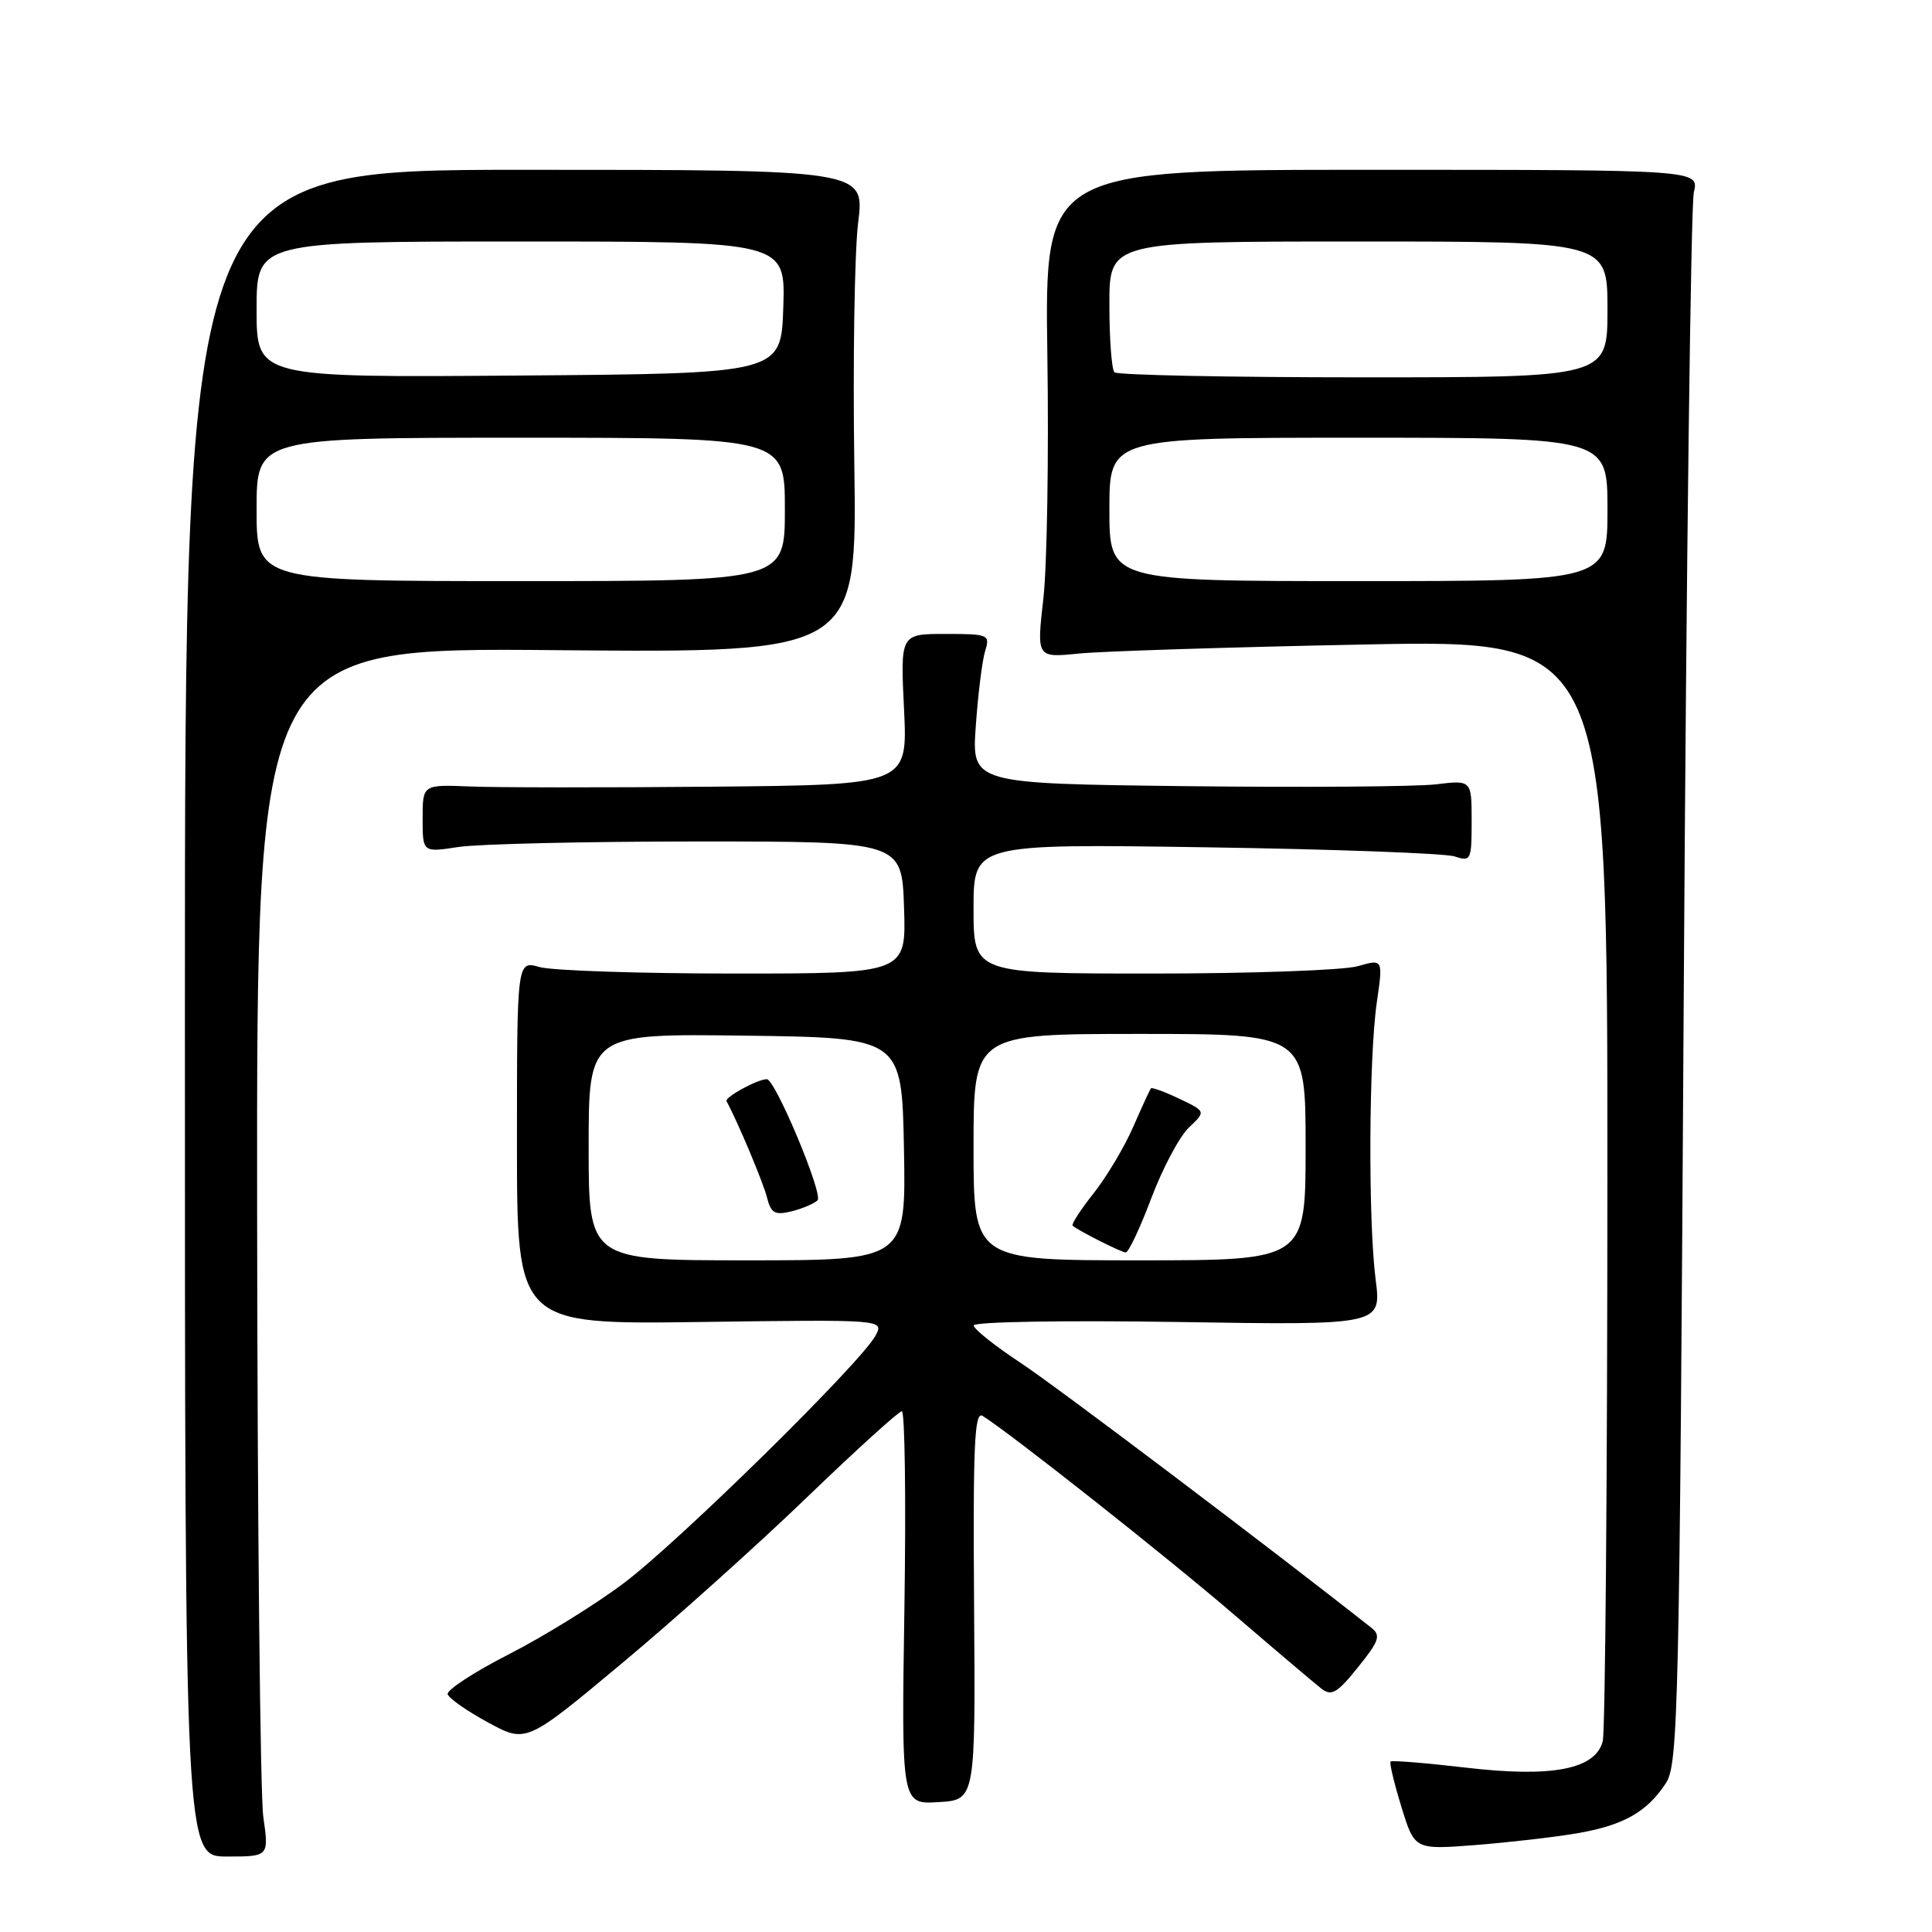 <?xml version="1.0" encoding="UTF-8" standalone="no"?>
<!DOCTYPE svg PUBLIC "-//W3C//DTD SVG 1.1//EN" "http://www.w3.org/Graphics/SVG/1.1/DTD/svg11.dtd" >
<svg xmlns="http://www.w3.org/2000/svg" xmlns:xlink="http://www.w3.org/1999/xlink" version="1.1" viewBox="0 0 256 256">
 <g >
 <path fill="currentColor"
d=" M 34.89 240.75 C 34.48 237.86 34.11 201.82 34.07 160.65 C 34.00 85.79 34.00 85.79 73.78 86.15 C 113.56 86.50 113.56 86.50 113.20 61.50 C 113.00 47.75 113.23 33.35 113.71 29.50 C 114.58 22.50 114.58 22.50 69.54 22.50 C 24.50 22.50 24.50 22.50 24.50 134.25 C 24.50 246.00 24.50 246.00 30.07 246.00 C 35.64 246.00 35.64 246.00 34.89 240.75 Z  M 208.92 242.93 C 215.11 241.87 218.21 240.13 220.74 236.28 C 222.38 233.77 222.54 226.73 223.11 131.04 C 223.45 74.65 224.05 27.15 224.44 25.50 C 225.15 22.50 225.15 22.50 181.79 22.50 C 138.43 22.50 138.43 22.50 138.78 47.00 C 138.98 60.48 138.74 75.02 138.25 79.33 C 137.36 87.16 137.36 87.16 142.93 86.60 C 145.99 86.29 163.01 85.75 180.75 85.40 C 213.00 84.76 213.00 84.76 212.99 156.63 C 212.98 196.16 212.70 229.51 212.37 230.74 C 211.38 234.46 205.64 235.56 194.23 234.22 C 188.92 233.60 184.43 233.24 184.26 233.41 C 184.08 233.58 184.73 236.29 185.69 239.41 C 187.44 245.10 187.44 245.10 195.47 244.48 C 199.89 244.13 205.94 243.44 208.92 242.93 Z  M 129.07 212.65 C 128.92 191.58 129.12 186.96 130.19 187.61 C 133.70 189.77 154.63 206.30 163.50 213.93 C 169.00 218.65 174.22 223.07 175.09 223.75 C 176.43 224.79 177.19 224.35 179.94 220.92 C 182.76 217.42 183.00 216.71 181.70 215.68 C 168.52 205.27 140.03 183.75 135.27 180.61 C 131.84 178.35 129.03 176.11 129.02 175.63 C 129.01 175.14 140.93 174.94 156.03 175.17 C 183.05 175.60 183.05 175.60 182.28 169.55 C 181.28 161.75 181.37 140.15 182.44 132.78 C 183.27 127.06 183.27 127.06 179.89 128.03 C 178.03 128.56 165.82 129.00 152.76 129.00 C 129.00 129.00 129.00 129.00 129.00 120.40 C 129.00 111.81 129.00 111.81 159.75 112.27 C 176.66 112.52 191.51 113.07 192.75 113.48 C 194.90 114.20 195.00 113.99 195.00 108.80 C 195.00 103.36 195.00 103.36 190.25 103.93 C 187.64 104.24 172.73 104.35 157.13 104.17 C 128.75 103.83 128.75 103.83 129.30 96.17 C 129.60 91.95 130.15 87.49 130.54 86.25 C 131.21 84.09 130.99 84.00 125.27 84.00 C 119.30 84.00 119.30 84.00 119.79 94.00 C 120.27 104.00 120.27 104.00 94.38 104.24 C 80.15 104.37 65.69 104.36 62.25 104.21 C 56.00 103.96 56.00 103.96 56.00 108.46 C 56.00 112.96 56.00 112.96 60.75 112.23 C 63.36 111.83 77.65 111.50 92.50 111.50 C 119.50 111.50 119.50 111.50 119.79 120.25 C 120.08 129.00 120.08 129.00 97.28 129.00 C 84.74 129.00 73.14 128.61 71.49 128.14 C 68.50 127.28 68.50 127.28 68.50 151.39 C 68.50 175.50 68.50 175.50 92.83 175.17 C 117.15 174.84 117.15 174.84 116.01 176.98 C 114.10 180.55 89.94 204.31 82.65 209.78 C 78.89 212.61 72.03 216.85 67.41 219.21 C 62.79 221.57 59.15 223.95 59.32 224.50 C 59.49 225.05 61.90 226.73 64.68 228.24 C 69.73 230.98 69.73 230.98 82.44 220.37 C 89.43 214.54 100.46 204.64 106.95 198.38 C 113.45 192.12 119.09 187.00 119.50 187.00 C 119.90 187.00 120.06 198.72 119.84 213.04 C 119.44 239.09 119.44 239.09 124.35 238.79 C 129.26 238.50 129.26 238.50 129.07 212.65 Z  M 34.00 67.50 C 34.00 58.00 34.00 58.00 69.00 58.00 C 104.00 58.00 104.00 58.00 104.00 67.50 C 104.00 77.00 104.00 77.00 69.00 77.00 C 34.00 77.00 34.00 77.00 34.00 67.50 Z  M 34.00 41.01 C 34.00 32.00 34.00 32.00 69.04 32.00 C 104.08 32.00 104.08 32.00 103.79 40.75 C 103.50 49.50 103.50 49.50 68.75 49.76 C 34.00 50.03 34.00 50.03 34.00 41.01 Z  M 147.00 67.50 C 147.00 58.00 147.00 58.00 180.00 58.00 C 213.00 58.00 213.00 58.00 213.00 67.50 C 213.00 77.00 213.00 77.00 180.00 77.00 C 147.00 77.00 147.00 77.00 147.00 67.50 Z  M 147.67 49.33 C 147.30 48.97 147.00 44.92 147.00 40.33 C 147.00 32.00 147.00 32.00 180.00 32.00 C 213.00 32.00 213.00 32.00 213.00 41.00 C 213.00 50.00 213.00 50.00 180.67 50.00 C 162.88 50.00 148.03 49.70 147.67 49.33 Z  M 78.00 151.98 C 78.00 136.96 78.00 136.96 98.75 137.23 C 119.50 137.50 119.50 137.50 119.78 152.25 C 120.05 167.00 120.05 167.00 99.03 167.00 C 78.00 167.00 78.00 167.00 78.00 151.98 Z  M 108.33 159.05 C 109.12 158.28 102.72 143.00 101.61 143.00 C 100.37 143.00 95.98 145.40 96.27 145.92 C 97.69 148.50 101.13 156.67 101.63 158.67 C 102.16 160.76 102.67 161.05 104.88 160.51 C 106.32 160.15 107.88 159.49 108.33 159.05 Z  M 129.00 152.00 C 129.00 137.00 129.00 137.00 151.00 137.00 C 173.00 137.00 173.00 137.00 173.00 152.00 C 173.00 167.00 173.00 167.00 151.00 167.00 C 129.00 167.00 129.00 167.00 129.00 152.00 Z  M 152.56 158.75 C 154.07 154.76 156.31 150.55 157.55 149.39 C 159.79 147.27 159.79 147.27 156.27 145.59 C 154.34 144.67 152.64 144.05 152.51 144.21 C 152.37 144.37 151.31 146.67 150.15 149.33 C 148.99 151.99 146.63 155.94 144.90 158.13 C 143.17 160.31 141.93 162.24 142.13 162.41 C 142.90 163.08 148.53 165.92 149.16 165.96 C 149.53 165.98 151.06 162.74 152.56 158.75 Z "/>
</g>
</svg>